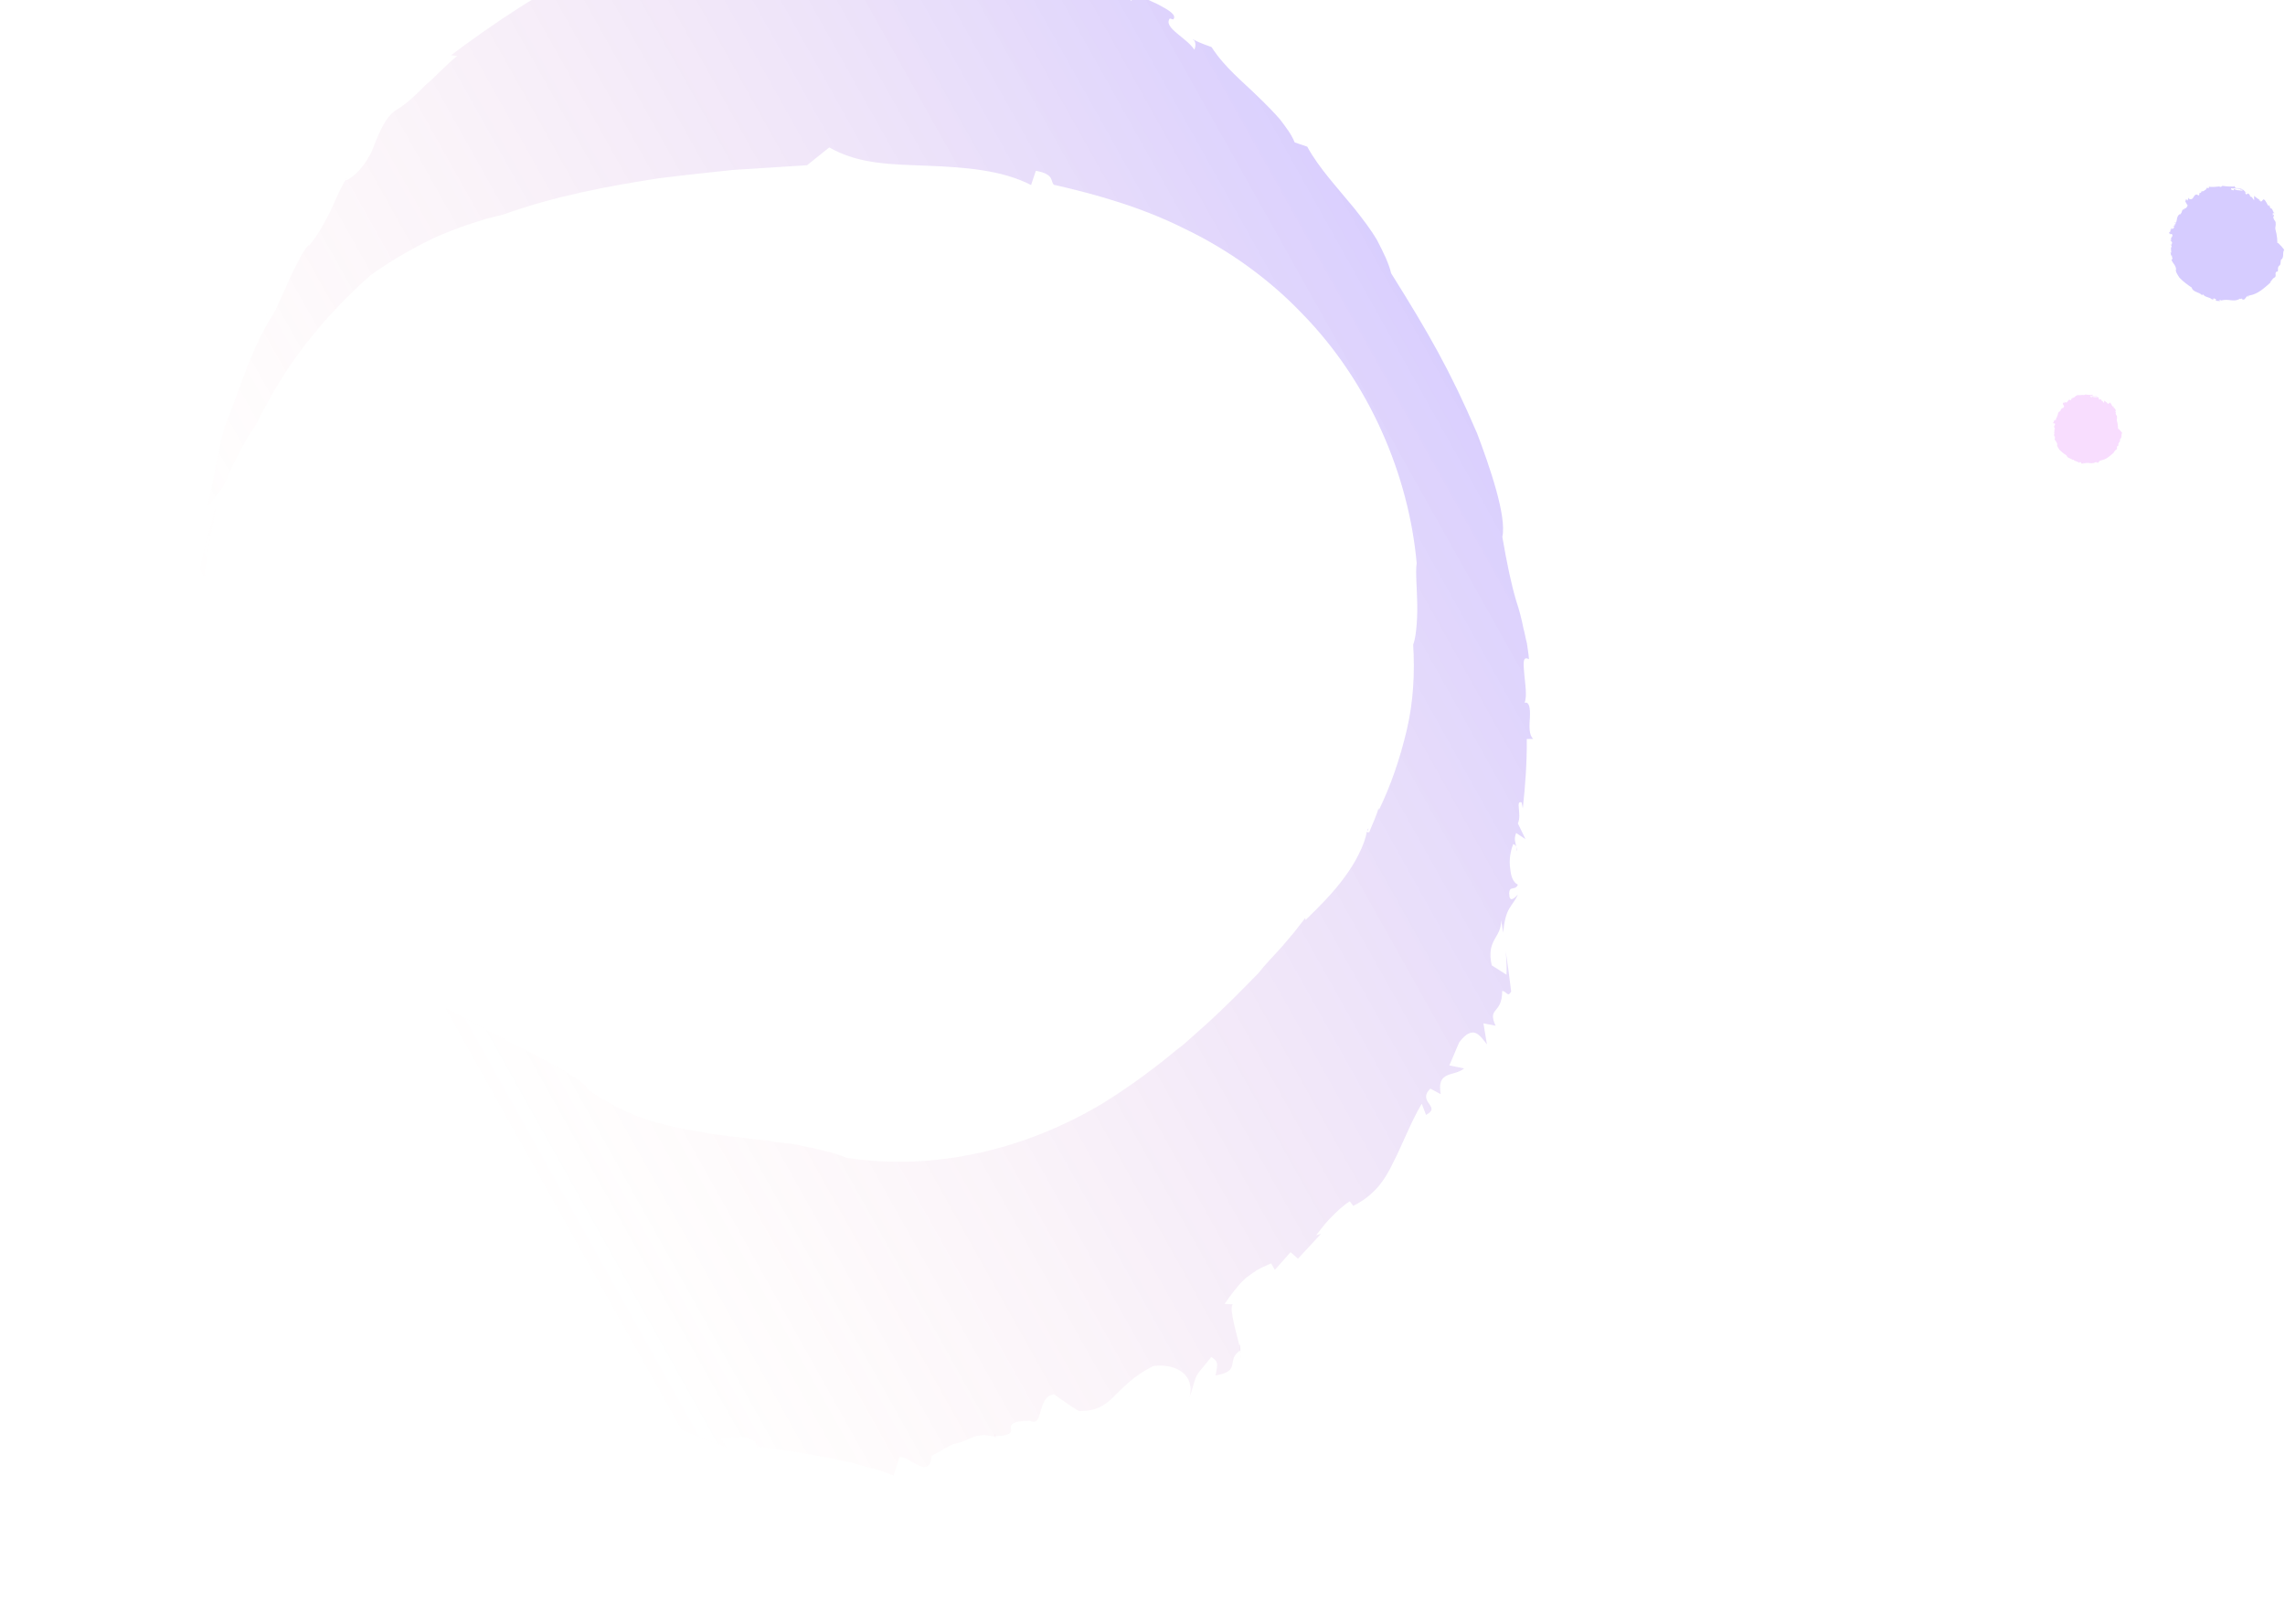 <svg width="197" height="140" viewBox="0 0 197 140" fill="none" xmlns="http://www.w3.org/2000/svg">
<g opacity="0.2">
<path d="M102.947 3.495C102.746 3.363 102.839 3.309 102.947 3.495V3.495Z" fill="url(#paint0_linear)"/>
<path d="M106.924 115.939C106.831 115.993 106.831 115.993 106.831 115.993C106.899 116.327 106.914 116.567 106.948 116.733L106.924 115.939Z" fill="url(#paint1_linear)"/>
<path d="M85.865 123.687C85.791 123.668 85.791 123.668 85.718 123.648C85.752 123.815 85.786 123.981 85.865 123.687Z" fill="url(#paint2_linear)"/>
<path d="M130.765 73.412C130.804 73.265 130.77 73.099 130.716 73.005C130.77 73.099 130.73 73.246 130.765 73.412Z" fill="url(#paint3_linear)"/>
<path d="M66.274 -6.331C66.274 -6.331 66.348 -6.311 66.367 -6.385C66.294 -6.405 66.24 -6.498 66.093 -6.537L66.274 -6.331Z" fill="url(#paint4_linear)"/>
<path d="M66.632 -6.787C67.127 -6.575 66.534 -6.419 66.348 -6.311C66.896 -6.007 67.357 -5.962 67.896 -6.212C67.848 -6.618 66.867 -6.487 66.632 -6.787Z" fill="url(#paint5_linear)"/>
<path d="M19.232 36.359L19.271 36.212C19.178 36.266 19.232 36.359 19.232 36.359Z" fill="url(#paint6_linear)"/>
<path d="M117.931 71.628C117.951 71.554 117.97 71.481 117.99 71.407C117.877 71.534 117.857 71.608 117.931 71.628Z" fill="url(#paint7_linear)"/>
<path d="M23.022 27.214L22.914 27.027C22.948 27.194 23.022 27.214 23.022 27.214Z" fill="url(#paint8_linear)"/>
<path d="M107.001 116.827L106.996 117.14C107.016 117.067 106.962 116.974 107.001 116.827Z" fill="url(#paint9_linear)"/>
<path d="M65.284 124.947C65.269 124.707 65.255 124.466 65.221 124.3L65.147 124.28L65.284 124.947Z" fill="url(#paint10_linear)"/>
<path d="M16.01 54.558L15.985 54.945C16.024 54.798 15.99 54.631 16.01 54.558Z" fill="url(#paint11_linear)"/>
<path d="M40.342 113.38C40.248 113.434 40.155 113.487 40.136 113.561C40.405 114.027 41.428 114.616 42.8 115.377L43.256 114.555C42.321 114.225 41.331 113.802 40.342 113.38Z" fill="url(#paint12_linear)"/>
<path d="M33.364 83.862C33.574 84.549 33.69 85.289 33.881 86.049C31.016 84.1 29.352 82.079 27.796 80.244C26.259 78.335 24.796 76.447 22.829 73.793L23.157 74.038C23.035 73.612 22.373 73.434 21.547 72.11C20.72 70.786 19.674 68.222 18.93 63.06L19.004 63.08C18.936 62.746 18.862 62.726 18.746 61.986L18.9 63.761C18.549 62.721 18.084 61.809 17.851 60.329C17.856 60.015 17.895 59.868 17.969 59.888C17.886 59.314 17.75 58.647 17.741 58.094L17.606 56.246C17.631 55.859 17.655 55.471 17.734 55.178C17.652 54.604 17.544 54.418 17.476 54.084C17.427 53.677 17.364 53.03 17.592 51.595C17.296 52.697 17.598 50.1 17.426 50.448C17.466 50.301 17.564 49.933 17.623 49.713C17.786 48.811 17.881 47.576 18.122 46.381C18.344 45.258 18.546 44.21 18.591 43.749C18.591 43.749 18.473 44.19 18.296 44.852C18.118 45.513 17.808 46.375 17.606 47.424C17.094 49.335 16.651 51.579 16.488 52.48C16.844 49.976 16.591 51.799 16.38 52.294L16.414 52.461C16.241 53.99 16.094 53.95 15.97 54.705C15.97 54.705 15.97 54.705 15.99 54.631L15.936 54.538C15.956 54.465 16.01 54.558 15.99 54.631C15.99 54.631 16.044 54.725 16.019 55.112L16.039 55.038C16.028 55.666 15.973 56.754 15.909 57.288L15.742 57.322C15.825 57.895 15.719 59.758 15.575 61.767C15.45 63.703 15.286 65.785 15.309 66.579C15.186 67.334 15.337 68.241 15.488 69.148C15.639 70.055 15.863 70.981 15.901 72.015C16.402 75.143 15.688 73.691 15.642 75.333C15.811 77.347 16.02 74.804 16.21 75.564C16.234 76.358 16.238 77.225 16.168 78.073C15.822 76.72 15.752 77.568 15.6 77.842C15.785 78.916 15.891 80.283 16.13 81.45C16.368 82.617 16.646 83.636 17.254 83.721C17.488 85.201 17.511 85.995 17.52 86.549C17.529 87.103 17.505 87.49 17.734 88.103C17.779 87.642 17.628 86.735 17.814 86.627C17.773 87.956 18.157 87.113 18.054 86.613C18.578 87.305 19.055 89.638 19.626 91.918C19.885 93.011 20.236 94.051 20.573 94.85C20.93 95.576 21.293 95.988 21.646 95.846L21.44 96.027C22.572 95.622 23.147 94.358 24.318 94.987L24.356 96.021L25.526 96.65C25.751 97.576 25.216 97.512 25.123 97.566C26.764 98.793 28.123 101.363 29.807 103.31C29.98 101.781 30.247 100.199 30.547 98.783C30.723 99.302 30.953 99.915 31.256 100.548C31.559 101.18 31.862 101.813 32.185 102.372C32.831 103.49 33.481 104.295 34.06 103.899L34.195 105.746C35.08 108.031 35.868 108.321 36.481 108.092C37.074 107.936 37.545 107.353 38.049 108.118C38.387 108.918 38.631 109.771 39.061 110.516C38.459 110.118 37.93 109.74 37.328 109.343C38.644 111.192 39.201 112.05 40.15 113.801C40.096 113.708 40.042 113.615 40.082 113.468L40.356 113.62C40.974 113.077 42.136 113.152 43.434 113.893C44.31 114.443 45.285 114.626 46.348 115.068C47.358 115.417 48.435 116.1 49.796 117.488L51.145 116.275C51.855 116.859 52.565 117.443 53.275 118.027L52.867 119.256C52.279 119.099 51.49 118.809 50.681 118.592C49.893 118.302 48.937 118.046 48.075 117.736C47.139 117.407 46.204 117.077 45.342 116.767C44.499 116.384 43.637 116.074 42.868 115.711L42.583 116.186C43.479 116.662 44.508 116.938 45.37 117.248C46.306 117.577 47.134 117.72 47.737 118.118C48.226 118.643 49.322 120.433 47.876 120.833L49.494 120.086C51.071 120.666 52.247 120.981 53.256 121.33C54.265 121.679 55.074 121.896 55.862 122.186C56.651 122.476 57.494 122.859 58.577 123.228C59.639 123.671 60.923 124.172 62.647 124.792L62.144 124.026C62.884 123.91 63.604 123.866 64.138 123.931C64.672 123.995 65.167 124.206 65.269 124.707C69.523 125.295 73.977 126.016 77.039 127.23L77.546 125.633C78.433 125.555 80.15 127.67 80.334 125.514C80.967 125.21 81.546 124.814 82.178 124.511C83.399 124.366 84.042 123.435 85.585 123.849C85.659 123.868 85.806 123.908 85.879 123.927C85.899 123.854 85.826 123.834 85.826 123.834C88.688 123.735 85.533 122.574 88.782 122.5C90.026 123.148 89.353 120.369 90.888 120.228C91.544 120.719 92.273 121.23 93.023 121.667C96.086 121.7 95.863 119.592 99.418 117.788C101.379 117.526 103.079 118.532 102.547 120.517C103.383 117.984 102.774 119.081 104.433 117.005C105.109 117.422 104.957 117.697 104.794 118.598C107.108 118.194 105.609 117.32 106.953 116.42C106.626 114.993 105.943 112.841 106.281 112.459L105.58 112.429C106.091 111.699 106.602 110.969 107.24 110.353C107.558 110.044 107.931 109.829 108.324 109.54C108.696 109.325 109.143 109.13 109.589 108.934L109.912 109.493C110.363 108.984 110.815 108.475 111.266 107.966L111.903 108.53C112.56 107.84 113.237 107.076 113.895 106.386C113.728 106.42 113.635 106.474 113.468 106.508C113.694 106.253 114.092 105.651 114.637 105.088C115.181 104.525 115.819 103.908 116.378 103.585L116.667 103.978C117.486 103.567 118.178 103.044 118.742 102.407C119.306 101.771 119.743 101.021 120.107 100.252C120.927 98.66 121.547 96.936 122.573 95.163L122.945 96.129C124.323 95.395 122.132 95.045 123.315 93.865L124.211 94.342C123.822 92.268 125.399 92.848 126.223 92.124L124.954 91.863L125.8 89.884C126.423 89.027 126.923 88.924 127.271 89.096C127.619 89.268 127.961 89.754 128.196 90.053L127.894 88.239L128.943 88.442C128.195 86.823 129.513 87.492 129.51 85.443C129.897 85.468 129.98 86.041 130.285 85.493L130.056 83.699L129.808 81.978C129.871 82.625 129.915 83.346 129.884 84.046L128.606 83.231C128.109 80.971 129.476 80.865 129.41 79.351C129.478 79.684 129.546 80.017 129.595 80.424C129.798 78.195 130.332 78.259 130.868 77.142C130.549 77.451 130.117 77.886 130.113 77.019C130.144 76.318 130.633 76.843 130.864 76.275C130.443 76.083 130.267 75.563 130.204 74.916C130.087 74.176 130.211 73.421 130.461 72.78C130.608 72.819 130.662 72.912 130.716 73.005C130.668 72.599 130.486 72.393 130.717 71.824L131.521 72.355L130.861 70.996C131.224 70.227 130.618 68.962 131.186 69.193L131.289 69.693C131.507 67.704 131.651 65.694 131.629 63.719L132.183 63.71C131.801 63.371 131.851 62.597 131.901 61.823C131.931 61.122 131.868 60.475 131.442 60.597C131.673 60.029 131.488 58.955 131.41 58.068C131.333 57.181 131.27 56.534 131.819 56.838C131.79 56.358 131.687 55.858 131.639 55.451C131.517 55.025 131.468 54.618 131.346 54.191C131.176 53.358 130.986 52.598 130.722 51.818C130.268 50.279 129.927 48.612 129.523 46.298C129.922 44.515 128.408 40.171 127.348 37.366C125.021 31.938 123.138 28.676 119.939 23.566C119.715 22.639 119.25 21.727 118.732 20.722C118.194 19.79 117.489 18.892 116.785 17.994C115.302 16.179 113.706 14.491 112.703 12.647L111.621 12.278C111.337 11.572 110.868 10.974 110.344 10.282C109.801 9.664 109.184 9.026 108.494 8.369C107.187 7.073 105.62 5.866 104.451 4.056C103.515 3.726 103.094 3.535 102.893 3.402C103.02 3.515 103.162 3.868 102.97 4.289C102.305 3.244 100.252 2.379 100.856 1.596L101.15 1.675C101.489 1.293 100.739 0.856 99.843 0.379C98.927 -0.024 97.81 -0.559 97.473 -1.358L97.56 0.083C96.977 -0.389 96.448 -0.767 95.846 -1.164L96.453 -1.08C94.229 -1.598 92.338 -2.183 90.613 -2.803C89.751 -3.112 88.982 -3.476 88.194 -3.766C87.424 -4.13 86.636 -4.42 85.94 -4.764C85.225 -5.034 84.436 -5.324 83.721 -5.595C82.932 -5.885 82.144 -6.175 81.296 -6.245C80.468 -6.388 79.546 -6.477 78.605 -6.493C77.645 -6.435 76.591 -6.324 75.517 -6.139C76.175 -6.829 75.675 -6.727 75.082 -6.571C74.489 -6.414 73.748 -6.298 73.744 -7.165C72.731 -8.382 71.677 -8.27 70.672 -7.752C70.206 -7.483 69.74 -7.214 69.255 -6.872C68.769 -6.529 68.377 -6.24 67.95 -6.118C67.93 -6.045 67.911 -5.971 67.852 -5.751L66.283 -5.777C65.73 -5.768 65.249 -5.739 64.769 -5.711C65.638 -6.896 65.113 -6.406 64.568 -5.843C64.023 -5.28 63.479 -4.717 64.288 -5.682C60.197 -5.99 55.49 -4.888 51.082 -2.84C46.673 -0.792 42.529 2.036 38.884 4.761L39.418 4.826C38.52 5.53 37.617 6.549 36.7 7.327C35.836 8.198 34.992 8.996 34.247 9.427C33.501 9.857 33.025 10.753 32.642 11.596C32.258 12.438 32.061 13.173 31.835 13.428C30.976 15.167 29.358 15.915 29.902 15.352C29.372 16.155 28.949 17.144 28.527 18.134C28.03 19.104 27.534 20.073 26.705 21.111C26.445 21.199 26.16 21.674 25.836 22.296C25.512 22.918 25.055 23.741 24.765 24.53C24.401 25.299 24.038 26.068 23.806 26.636C23.502 27.185 23.33 27.533 23.257 27.513L23.237 27.586C21.508 30.51 20.681 33.597 19.334 36.859C19.334 36.859 19.354 36.786 19.393 36.639C19.078 37.815 18.837 39.01 18.595 40.206C18.354 41.401 18.112 42.597 17.89 43.719L19.21 42.025C20.036 40.119 20.916 38.307 22.089 36.574C23.293 34.139 24.717 31.764 26.396 29.614C28.074 27.465 29.934 25.521 31.902 23.764C33.658 22.502 35.521 21.426 37.419 20.517C38.405 20.072 39.371 19.7 40.41 19.349L41.876 18.875L43.396 18.495C47.926 16.873 52.48 16.045 56.755 15.379C58.956 15.102 61.064 14.879 63.171 14.656C65.333 14.527 67.421 14.377 69.582 14.247L71.491 12.711C74.086 14.194 76.929 14.168 80.046 14.294C83.163 14.42 86.407 14.659 88.895 15.956L89.303 14.727C90.96 15.013 90.542 15.689 90.87 15.934C94.658 16.792 98.533 17.909 102.212 19.761C105.91 21.539 109.411 24.053 112.24 27.017C118.119 33.003 121.472 41.069 122.139 48.573C122.016 49.328 122.176 50.789 122.189 52.21C122.202 53.631 122.068 55.013 121.837 55.581C121.981 57.983 121.865 60.473 121.289 62.918C120.712 65.363 119.935 67.675 118.884 69.835L118.85 69.668C118.653 70.403 118.329 71.025 118.058 71.74C117.965 71.794 117.818 71.755 117.838 71.681C117.754 72.289 117.503 72.931 117.159 73.626C116.815 74.322 116.398 74.998 115.907 75.654C114.905 77.04 113.63 78.273 112.56 79.326L112.526 79.159L111.564 80.398L110.528 81.617C109.851 82.381 109.1 83.125 108.496 83.908C107.088 85.343 105.68 86.777 104.218 88.118C103.487 88.788 102.775 89.386 102.044 90.056C101.259 90.633 100.528 91.304 99.743 91.882C98.247 93.056 96.604 94.191 95 95.179C88.438 99.092 80.599 101.009 72.96 99.828C72.117 99.445 71.216 99.282 70.334 99.046C69.893 98.928 69.432 98.883 68.991 98.765C68.55 98.647 68.089 98.602 67.629 98.557C67.168 98.513 66.707 98.468 66.266 98.35C65.806 98.305 65.345 98.261 64.885 98.216C63.983 98.053 62.969 98.018 62.067 97.855C61.606 97.81 61.072 97.746 60.631 97.628C60.097 97.563 59.656 97.445 59.122 97.381C58.147 97.198 57.118 96.923 56.163 96.667C54.198 96.061 52.332 95.089 50.672 93.935C50.3 92.969 46.455 91.151 42.449 89.054C40.455 87.968 38.389 86.863 36.669 85.93C35.866 85.399 35.117 84.962 34.568 84.658C33.986 84.186 33.584 83.921 33.364 83.862Z" fill="url(#paint13_linear)"/>
<path d="M17.969 59.888C18.062 59.834 18.116 59.927 17.969 59.888V59.888Z" fill="url(#paint14_linear)"/>
<path d="M29.973 103.276C29.9 103.256 29.92 103.183 29.846 103.163L29.717 104.232L29.973 103.276Z" fill="url(#paint15_linear)"/>
<path d="M15.327 76.509C15.507 77.896 15.58 77.916 15.639 77.695C15.63 77.141 15.488 76.788 15.327 76.509Z" fill="url(#paint16_linear)"/>
<path d="M17.716 49.659C17.82 48.978 17.741 49.272 17.643 49.639C17.613 50.34 17.568 50.801 17.568 50.801C17.593 50.413 17.618 50.026 17.716 49.659Z" fill="url(#paint17_linear)"/>
<path d="M16.326 52.201L16.312 51.961C16.287 52.348 16.287 52.348 16.326 52.201Z" fill="url(#paint18_linear)"/>
</g>
<g opacity="0.2">
<path d="M192.208 25.05C194.492 25.05 196.343 23.217 196.343 20.956C196.343 18.695 194.492 16.863 192.208 16.863C189.925 16.863 188.073 18.695 188.073 20.956C188.073 23.217 189.925 25.05 192.208 25.05Z" fill="#3300FF"/>
<path d="M190.87 25.788C190.895 25.794 190.883 25.8 190.87 25.788V25.788Z" fill="#3300FF"/>
<path d="M188.402 17.387C188.408 17.387 188.408 17.381 188.408 17.381C188.395 17.356 188.383 17.337 188.376 17.325L188.402 17.387Z" fill="#3300FF"/>
<path d="M189.854 16.494C189.86 16.494 189.86 16.494 189.866 16.494C189.86 16.481 189.854 16.469 189.854 16.494Z" fill="#3300FF"/>
<path d="M187.196 20.988C187.196 21 187.202 21.012 187.208 21.012C187.208 21.006 187.202 21 187.196 20.988Z" fill="#3300FF"/>
<path d="M193.85 25.556C193.85 25.562 193.856 25.562 193.862 25.569L193.85 25.556Z" fill="#3300FF"/>
<path d="M193.837 25.606C193.799 25.6 193.837 25.569 193.85 25.562C193.799 25.544 193.761 25.556 193.73 25.581C193.736 25.613 193.812 25.587 193.837 25.606Z" fill="#3300FF"/>
<path d="M196.987 21.569L197 21.587C197 21.575 196.994 21.569 196.987 21.569Z" fill="#3300FF"/>
<path d="M189.115 20.875C189.121 20.881 189.121 20.887 189.121 20.887C189.121 20.881 189.121 20.881 189.115 20.875Z" fill="#3300FF"/>
<path d="M196.773 22.369L196.83 22.394C196.804 22.375 196.792 22.369 196.773 22.369Z" fill="#3300FF"/>
<path d="M188.376 17.319L188.37 17.294C188.37 17.3 188.37 17.312 188.376 17.319Z" fill="#3300FF"/>
<path d="M191.331 16.038C191.337 16.056 191.343 16.069 191.35 16.081H191.356L191.331 16.038Z" fill="#3300FF"/>
<path d="M196.192 20.15C196.198 20.15 196.205 20.144 196.217 20.144L196.167 20.131C196.173 20.137 196.179 20.15 196.192 20.15Z" fill="#3300FF"/>
<path d="M193.37 16.363C193.376 16.356 193.383 16.35 193.383 16.344C193.351 16.319 193.269 16.288 193.149 16.269L193.13 16.344C193.206 16.35 193.288 16.356 193.37 16.363Z" fill="#3300FF"/>
<path d="M194.159 18.688C194.159 18.619 194.153 18.55 194.146 18.481C194.348 18.594 194.456 18.731 194.551 18.85C194.645 18.975 194.734 19.094 194.891 19.225H194.854C194.854 19.256 194.929 19.231 195.005 19.3C195.043 19.337 195.081 19.387 195.1 19.488C195.112 19.538 195.112 19.594 195.112 19.663C195.112 19.731 195.1 19.806 195.074 19.894L195.062 19.9C195.074 19.919 195.1 19.906 195.074 19.962C195.093 19.919 195.112 19.875 195.125 19.831C195.188 19.875 195.27 19.906 195.308 19.988C195.295 20.012 195.27 20.025 195.245 20.031C195.27 20.094 195.302 20.163 195.327 20.231L195.245 20.312C195.308 20.363 195.51 20.3 195.422 20.494C195.554 20.406 195.516 20.569 195.586 20.538C195.567 20.55 195.548 20.575 195.523 20.594C195.535 20.644 195.554 20.725 195.586 20.794C195.611 20.863 195.636 20.931 195.674 20.956C195.674 20.956 195.693 20.931 195.725 20.887C195.756 20.844 195.801 20.781 195.838 20.712C195.927 20.575 196.015 20.413 196.085 20.331C196.072 20.512 196.11 20.375 196.154 20.331L196.116 20.325C196.129 20.212 196.223 20.194 196.236 20.137C196.23 20.137 196.223 20.144 196.211 20.144L196.223 20.15C196.211 20.156 196.198 20.156 196.186 20.156C196.167 20.163 196.154 20.163 196.148 20.131L196.16 20.137C196.135 20.094 196.135 20.012 196.129 19.981L196.205 19.962C196.167 19.95 196.148 19.906 196.148 19.85C196.148 19.819 196.148 19.788 196.154 19.75C196.154 19.712 196.16 19.675 196.167 19.631C196.179 19.55 196.192 19.469 196.198 19.394C196.205 19.319 196.205 19.262 196.192 19.238C196.23 19.087 196.059 19.006 196.028 18.856C195.927 18.637 196.066 18.694 196.053 18.556C196.009 18.4 195.996 18.631 195.958 18.581C195.958 18.512 195.952 18.438 195.946 18.369C196.015 18.45 196.021 18.381 196.034 18.344C195.99 18.275 195.958 18.163 195.914 18.081C195.87 18 195.819 17.938 195.744 17.969C195.699 17.863 195.687 17.8 195.674 17.75C195.662 17.706 195.662 17.675 195.63 17.637C195.63 17.681 195.662 17.744 195.636 17.762C195.624 17.65 195.592 17.744 195.611 17.781C195.542 17.756 195.466 17.581 195.378 17.431C195.289 17.281 195.194 17.15 195.131 17.206L195.15 17.181C195.049 17.262 195.018 17.381 194.898 17.381L194.879 17.3L194.771 17.288C194.746 17.219 194.784 17.206 194.797 17.2C194.715 17.181 194.639 17.131 194.569 17.069C194.494 17.012 194.418 16.944 194.336 16.894C194.342 17.025 194.342 17.15 194.342 17.281C194.298 17.212 194.235 17.113 194.172 17.038C194.109 16.962 194.039 16.925 194.008 16.969C193.995 16.925 193.982 16.875 193.97 16.831C193.869 16.675 193.806 16.675 193.761 16.706C193.717 16.738 193.692 16.794 193.641 16.744C193.604 16.688 193.566 16.631 193.528 16.581C193.578 16.594 193.629 16.613 193.679 16.631C193.616 16.575 193.566 16.538 193.528 16.494C193.484 16.456 193.446 16.413 193.395 16.356C193.402 16.363 193.408 16.369 193.408 16.375H193.383C193.345 16.431 193.256 16.45 193.149 16.425C193.073 16.4 192.997 16.406 192.915 16.4C192.871 16.394 192.827 16.387 192.783 16.375C192.732 16.356 192.682 16.331 192.619 16.3L192.543 16.419C192.48 16.387 192.417 16.363 192.354 16.337V16.238C192.448 16.238 192.587 16.244 192.732 16.25C192.808 16.256 192.878 16.262 192.953 16.262C193.023 16.269 193.092 16.281 193.155 16.288L193.168 16.244C193.092 16.231 193.016 16.225 192.941 16.225C192.865 16.225 192.802 16.225 192.751 16.212C192.701 16.169 192.587 16.062 192.682 16L192.581 16.087C192.455 16.081 192.36 16.081 192.284 16.081C192.202 16.081 192.139 16.081 192.076 16.075C192.013 16.069 191.943 16.062 191.861 16.056C191.817 16.05 191.773 16.044 191.722 16.038C191.672 16.031 191.609 16.025 191.539 16.019L191.59 16.062C191.539 16.081 191.489 16.106 191.444 16.113C191.4 16.119 191.369 16.113 191.343 16.075C191.021 16.113 190.687 16.144 190.441 16.1L190.434 16.225C190.371 16.244 190.201 16.119 190.232 16.281C190.194 16.312 190.157 16.35 190.119 16.387C190.074 16.4 190.043 16.431 190.011 16.456C189.98 16.481 189.942 16.5 189.879 16.494C189.872 16.494 189.86 16.494 189.854 16.488C189.854 16.494 189.86 16.494 189.86 16.494C189.753 16.519 189.765 16.544 189.778 16.569C189.784 16.594 189.79 16.613 189.67 16.644C189.557 16.613 189.67 16.812 189.563 16.85C189.5 16.825 189.437 16.8 189.374 16.769C189.14 16.812 189.203 16.969 188.97 17.163C188.818 17.212 188.66 17.156 188.654 16.994C188.654 17.2 188.673 17.113 188.591 17.294C188.528 17.269 188.528 17.244 188.521 17.175C188.345 17.238 188.49 17.288 188.402 17.375C188.465 17.481 188.578 17.644 188.559 17.675L188.616 17.669C188.597 17.731 188.572 17.8 188.534 17.856C188.496 17.913 188.446 17.956 188.383 17.994L188.338 17.95C188.313 17.994 188.288 18.044 188.269 18.087L188.199 18.05C188.162 18.113 188.124 18.175 188.092 18.244L188.124 18.231C188.105 18.281 188.035 18.431 187.953 18.494L187.915 18.469C187.789 18.55 187.739 18.669 187.701 18.8C187.669 18.931 187.657 19.075 187.606 19.225L187.537 19.156C187.417 19.225 187.65 19.231 187.568 19.337L187.48 19.312C187.581 19.469 187.404 19.444 187.328 19.506L187.473 19.512L187.404 19.65C187.36 19.725 187.309 19.738 187.265 19.725C187.221 19.712 187.17 19.681 187.139 19.656C187.164 19.7 187.189 19.75 187.221 19.794L187.095 19.788C187.221 19.9 187.051 19.869 187.101 20.031C187.051 20.038 187.032 19.994 187 20.038L187.063 20.175L187.133 20.306C187.114 20.256 187.095 20.2 187.076 20.15L187.253 20.194C187.309 20.275 187.303 20.325 187.278 20.369C187.259 20.413 187.221 20.45 187.246 20.5C187.227 20.475 187.215 20.45 187.196 20.425C187.227 20.6 187.145 20.606 187.101 20.7C187.139 20.669 187.189 20.625 187.208 20.7C187.215 20.75 187.145 20.725 187.12 20.775C187.24 20.794 187.303 20.913 187.246 21.025C187.227 21.025 187.215 21.019 187.202 21.012C187.221 21.044 187.253 21.056 187.227 21.106L187.088 21.081C187.133 21.113 187.177 21.144 187.221 21.175C187.183 21.244 187.29 21.325 187.202 21.325L187.17 21.288C187.17 21.45 187.177 21.613 187.196 21.781L187.088 21.806C187.164 21.819 187.164 21.887 187.164 21.95C187.164 22.012 187.177 22.062 187.265 22.031C187.227 22.087 187.265 22.175 187.284 22.244C187.309 22.312 187.316 22.369 187.208 22.369C187.221 22.406 187.227 22.444 187.246 22.481C187.259 22.519 187.278 22.55 187.297 22.581C187.335 22.644 187.372 22.7 187.417 22.756C187.461 22.812 187.499 22.869 187.53 22.944C187.568 23.012 187.593 23.094 187.612 23.194C187.562 23.294 187.6 23.431 187.669 23.562C187.701 23.631 187.745 23.7 187.783 23.762C187.827 23.825 187.865 23.887 187.903 23.944C188.08 24.131 188.244 24.269 188.408 24.4C188.578 24.531 188.742 24.656 188.957 24.794C188.976 24.887 189.027 24.962 189.096 25.025C189.165 25.087 189.254 25.131 189.342 25.169C189.525 25.25 189.715 25.306 189.828 25.438L189.955 25.394C189.986 25.456 190.037 25.494 190.093 25.531C190.15 25.562 190.22 25.594 190.289 25.613C190.434 25.663 190.586 25.7 190.712 25.819C190.801 25.8 190.838 25.794 190.857 25.8C190.845 25.794 190.832 25.769 190.838 25.706C190.908 25.775 191.091 25.756 191.053 25.875L191.028 25.881C191.009 25.938 191.078 25.944 191.16 25.944C191.242 25.944 191.343 25.938 191.381 26L191.35 25.856C191.4 25.875 191.457 25.887 191.508 25.9L191.457 25.919C191.836 25.819 192.076 25.856 192.328 25.887C192.581 25.913 192.84 25.931 193.143 25.738C193.111 25.819 193.143 25.794 193.181 25.769C193.218 25.744 193.275 25.712 193.294 25.788C193.402 25.869 193.477 25.837 193.534 25.775C193.597 25.712 193.641 25.625 193.698 25.575C193.698 25.569 193.692 25.556 193.698 25.544C193.774 25.525 193.85 25.506 193.926 25.481C193.894 25.6 193.919 25.544 193.944 25.488C193.97 25.431 193.995 25.369 193.963 25.469C194.279 25.425 194.614 25.262 194.917 25.05C195.226 24.837 195.504 24.575 195.775 24.337L195.718 24.325C195.75 24.294 195.782 24.256 195.813 24.219C195.845 24.181 195.87 24.144 195.902 24.1C195.965 24.025 196.021 23.956 196.097 23.931C196.173 23.9 196.192 23.819 196.192 23.744C196.192 23.669 196.179 23.594 196.186 23.569C196.186 23.481 196.242 23.438 196.293 23.419C196.343 23.4 196.388 23.4 196.369 23.431C196.4 23.356 196.394 23.262 196.394 23.169C196.394 23.075 196.419 22.988 196.495 22.906C196.539 22.906 196.571 22.869 196.59 22.812C196.609 22.756 196.615 22.681 196.621 22.613C196.634 22.469 196.634 22.337 196.729 22.363L196.716 22.356C196.766 22.3 196.798 22.238 196.817 22.169C196.836 22.1 196.836 22.031 196.842 21.962C196.848 21.894 196.842 21.825 196.855 21.75C196.867 21.681 196.886 21.613 196.924 21.538C196.924 21.538 196.937 21.544 196.949 21.556C196.785 21.331 196.596 21.125 196.4 20.944C196.186 20.994 195.965 21.038 195.75 21.075C195.573 21.2 195.384 21.306 195.194 21.394C195.188 21.544 195.176 21.7 195.15 21.856C195.119 22.006 195.081 22.163 195.03 22.312C194.86 22.506 194.664 22.675 194.462 22.819C194.109 23.275 193.616 23.637 193.061 23.825C193.035 23.881 193.004 23.938 192.979 24C192.77 23.919 192.581 23.962 192.379 23.994C192.177 24.025 191.956 24.044 191.779 23.931L191.754 24.056C191.64 24.05 191.665 23.969 191.64 23.944C191.394 23.906 191.148 23.85 190.908 23.762C190.788 23.719 190.674 23.669 190.561 23.613C190.447 23.55 190.34 23.488 190.232 23.413C189.816 23.125 189.494 22.706 189.374 22.269C189.393 22.212 189.361 22.131 189.342 22.05C189.33 22.012 189.323 21.969 189.317 21.931C189.317 21.894 189.317 21.863 189.336 21.844C189.222 21.731 189.146 21.594 189.109 21.45C189.071 21.306 189.058 21.15 189.064 21L189.077 21.012C189.064 20.969 189.058 20.919 189.052 20.875C189.064 20.869 189.077 20.869 189.09 20.875C189.064 20.837 189.052 20.788 189.052 20.744C189.052 20.694 189.058 20.644 189.077 20.594C189.109 20.494 189.165 20.387 189.21 20.306L189.222 20.319C189.254 20.188 189.292 20.056 189.33 19.931C189.374 19.806 189.418 19.681 189.475 19.562C189.5 19.5 189.532 19.444 189.563 19.381C189.595 19.325 189.626 19.262 189.664 19.206C189.734 19.087 189.809 18.981 189.898 18.875C190.068 18.669 190.27 18.481 190.504 18.337C190.737 18.194 191.003 18.094 191.274 18.05C191.413 18.062 191.539 18.05 191.672 18.031C191.735 18.019 191.804 18.012 191.874 18C191.943 17.994 192.013 17.975 192.082 17.969C192.221 17.95 192.366 17.944 192.511 17.956C192.657 17.975 192.795 18.012 192.928 18.087C192.966 18.163 193.256 18.244 193.534 18.375C193.837 18.506 194.102 18.675 194.159 18.688Z" fill="#3300FF"/>
<path d="M195.251 20.038C195.22 20.05 195.194 20.044 195.251 20.038V20.038Z" fill="#3300FF"/>
<path d="M194.33 16.887L194.336 16.894L194.33 16.806V16.887Z" fill="#3300FF"/>
<path d="M196.104 18.406C196.059 18.306 196.04 18.312 196.034 18.337C196.053 18.369 196.078 18.394 196.104 18.406Z" fill="#3300FF"/>
<path d="M195.466 20.6C195.466 20.637 195.497 20.619 195.529 20.594C195.516 20.556 195.51 20.525 195.51 20.525C195.504 20.55 195.479 20.575 195.466 20.6Z" fill="#3300FF"/>
<path d="M196.16 20.331L196.205 20.337C196.186 20.312 196.173 20.319 196.16 20.331Z" fill="#3300FF"/>
</g>
<g opacity="0.2">
<path d="M180.125 39.43C181.495 39.43 182.606 38.33 182.606 36.974C182.606 35.617 181.495 34.517 180.125 34.517C178.755 34.517 177.644 35.617 177.644 36.974C177.644 38.33 178.755 39.43 180.125 39.43Z" fill="#DA56FB"/>
<path d="M179.322 39.873C179.337 39.876 179.33 39.88 179.322 39.873V39.873Z" fill="#DA56FB"/>
<path d="M177.841 34.833C177.845 34.833 177.845 34.829 177.845 34.829C177.837 34.814 177.83 34.803 177.826 34.795L177.841 34.833Z" fill="#DA56FB"/>
<path d="M178.712 34.296C178.716 34.296 178.716 34.296 178.72 34.296C178.716 34.289 178.712 34.281 178.712 34.296Z" fill="#DA56FB"/>
<path d="M177.117 36.992C177.117 37 177.121 37.008 177.125 37.008C177.125 37.004 177.121 37 177.117 36.992Z" fill="#DA56FB"/>
<path d="M181.11 39.734C181.11 39.737 181.114 39.737 181.117 39.741L181.11 39.734Z" fill="#DA56FB"/>
<path d="M181.102 39.764C181.08 39.76 181.102 39.741 181.11 39.737C181.08 39.726 181.057 39.734 181.038 39.749C181.042 39.767 181.087 39.752 181.102 39.764Z" fill="#DA56FB"/>
<path d="M182.992 37.341L183 37.352C183 37.345 182.996 37.341 182.992 37.341Z" fill="#DA56FB"/>
<path d="M178.269 36.925C178.273 36.929 178.273 36.932 178.273 36.932C178.273 36.929 178.273 36.929 178.269 36.925Z" fill="#DA56FB"/>
<path d="M182.864 37.821L182.898 37.836C182.883 37.825 182.875 37.821 182.864 37.821Z" fill="#DA56FB"/>
<path d="M177.826 34.791L177.822 34.776C177.822 34.78 177.822 34.788 177.826 34.791Z" fill="#DA56FB"/>
<path d="M179.598 34.023C179.602 34.034 179.606 34.041 179.61 34.049H179.614L179.598 34.023Z" fill="#DA56FB"/>
<path d="M182.515 36.49C182.519 36.49 182.523 36.486 182.53 36.486L182.5 36.479C182.504 36.483 182.508 36.49 182.515 36.49Z" fill="#DA56FB"/>
<path d="M180.822 34.218C180.826 34.214 180.83 34.21 180.83 34.206C180.811 34.191 180.761 34.172 180.689 34.161L180.678 34.206C180.723 34.21 180.773 34.214 180.822 34.218Z" fill="#DA56FB"/>
<path d="M181.295 35.612C181.295 35.571 181.292 35.53 181.288 35.489C181.409 35.556 181.473 35.639 181.53 35.71C181.587 35.785 181.64 35.856 181.735 35.935H181.712C181.712 35.954 181.758 35.939 181.803 35.98C181.826 36.002 181.848 36.032 181.86 36.093C181.867 36.123 181.867 36.156 181.867 36.197C181.867 36.239 181.86 36.284 181.845 36.336L181.837 36.34C181.845 36.351 181.86 36.344 181.845 36.377C181.856 36.351 181.867 36.325 181.875 36.299C181.913 36.325 181.962 36.344 181.985 36.392C181.977 36.407 181.962 36.415 181.947 36.419C181.962 36.456 181.981 36.498 181.996 36.539L181.947 36.587C181.985 36.617 182.106 36.58 182.053 36.696C182.133 36.644 182.11 36.741 182.152 36.722C182.14 36.73 182.129 36.745 182.114 36.756C182.121 36.786 182.133 36.835 182.152 36.876C182.167 36.917 182.182 36.959 182.205 36.974C182.205 36.974 182.216 36.959 182.235 36.932C182.254 36.906 182.28 36.869 182.303 36.828C182.356 36.745 182.409 36.648 182.451 36.599C182.443 36.708 182.466 36.625 182.492 36.599L182.47 36.595C182.477 36.528 182.534 36.516 182.542 36.483C182.538 36.483 182.534 36.486 182.527 36.486L182.534 36.49C182.527 36.494 182.519 36.494 182.511 36.494C182.5 36.498 182.492 36.498 182.489 36.479L182.496 36.483C182.481 36.456 182.481 36.407 182.477 36.389L182.523 36.377C182.5 36.37 182.489 36.344 182.489 36.31C182.489 36.291 182.489 36.273 182.492 36.25C182.492 36.227 182.496 36.205 182.5 36.179C182.508 36.13 182.515 36.081 182.519 36.036C182.523 35.991 182.523 35.958 182.515 35.943C182.538 35.852 182.436 35.804 182.417 35.714C182.356 35.583 182.439 35.616 182.432 35.534C182.405 35.44 182.398 35.579 182.375 35.549C182.375 35.508 182.371 35.462 182.367 35.421C182.409 35.47 182.413 35.429 182.42 35.406C182.394 35.365 182.375 35.297 182.348 35.249C182.322 35.2 182.292 35.163 182.246 35.181C182.22 35.117 182.212 35.08 182.205 35.05C182.197 35.024 182.197 35.005 182.178 34.983C182.178 35.009 182.197 35.046 182.182 35.057C182.174 34.99 182.155 35.046 182.167 35.069C182.125 35.054 182.08 34.949 182.027 34.859C181.973 34.769 181.917 34.69 181.879 34.724L181.89 34.709C181.83 34.758 181.811 34.829 181.739 34.829L181.727 34.78L181.663 34.773C181.648 34.731 181.67 34.724 181.678 34.72C181.629 34.709 181.583 34.679 181.542 34.641C181.496 34.608 181.451 34.566 181.402 34.536C181.405 34.615 181.405 34.69 181.405 34.769C181.379 34.727 181.341 34.667 181.303 34.623C181.265 34.578 181.223 34.555 181.205 34.581C181.197 34.555 181.189 34.525 181.182 34.499C181.121 34.405 181.083 34.405 181.057 34.424C181.03 34.443 181.015 34.476 180.985 34.446C180.962 34.413 180.939 34.379 180.917 34.349C180.947 34.356 180.977 34.367 181.008 34.379C180.97 34.345 180.939 34.322 180.917 34.296C180.89 34.274 180.867 34.248 180.837 34.214C180.841 34.218 180.845 34.221 180.845 34.225H180.83C180.807 34.259 180.754 34.27 180.689 34.255C180.644 34.24 180.598 34.244 180.549 34.24C180.523 34.236 180.496 34.233 180.47 34.225C180.439 34.214 180.409 34.199 180.371 34.18L180.326 34.251C180.288 34.233 180.25 34.218 180.212 34.203V34.142C180.269 34.142 180.352 34.146 180.439 34.15C180.485 34.154 180.527 34.157 180.572 34.157C180.614 34.161 180.655 34.169 180.693 34.172L180.701 34.146C180.655 34.139 180.61 34.135 180.564 34.135C180.519 34.135 180.481 34.135 180.451 34.127C180.42 34.101 180.352 34.038 180.409 34L180.348 34.053C180.273 34.049 180.216 34.049 180.17 34.049C180.121 34.049 180.083 34.049 180.045 34.045C180.008 34.041 179.966 34.038 179.917 34.034C179.89 34.03 179.864 34.026 179.833 34.023C179.803 34.019 179.765 34.015 179.723 34.011L179.754 34.038C179.723 34.049 179.693 34.064 179.667 34.068C179.64 34.071 179.621 34.068 179.606 34.045C179.413 34.068 179.212 34.086 179.064 34.06L179.061 34.135C179.023 34.146 178.92 34.071 178.939 34.169C178.917 34.188 178.894 34.21 178.871 34.233C178.845 34.24 178.826 34.259 178.807 34.274C178.788 34.289 178.765 34.3 178.727 34.296C178.723 34.296 178.716 34.296 178.712 34.292C178.712 34.296 178.716 34.296 178.716 34.296C178.652 34.311 178.659 34.326 178.667 34.341C178.67 34.356 178.674 34.367 178.602 34.386C178.534 34.367 178.602 34.487 178.538 34.51C178.5 34.495 178.462 34.48 178.424 34.461C178.284 34.487 178.322 34.581 178.182 34.697C178.091 34.727 177.996 34.694 177.992 34.596C177.992 34.72 178.004 34.667 177.955 34.776C177.917 34.761 177.917 34.746 177.913 34.705C177.807 34.742 177.894 34.773 177.841 34.825C177.879 34.889 177.947 34.986 177.936 35.005L177.97 35.001C177.958 35.039 177.943 35.08 177.92 35.114C177.898 35.148 177.867 35.174 177.83 35.196L177.803 35.17C177.788 35.196 177.773 35.226 177.761 35.252L177.72 35.23C177.697 35.267 177.674 35.305 177.655 35.346L177.674 35.339C177.663 35.369 177.621 35.459 177.572 35.496L177.549 35.481C177.473 35.53 177.443 35.601 177.42 35.68C177.402 35.759 177.394 35.845 177.364 35.935L177.322 35.894C177.25 35.935 177.39 35.939 177.341 36.002L177.288 35.987C177.348 36.081 177.242 36.066 177.197 36.104L177.284 36.108L177.242 36.19C177.216 36.235 177.186 36.242 177.159 36.235C177.133 36.227 177.102 36.209 177.083 36.194C177.098 36.22 177.114 36.25 177.133 36.276L177.057 36.273C177.133 36.34 177.03 36.321 177.061 36.419C177.03 36.422 177.019 36.396 177 36.422L177.038 36.505L177.08 36.584C177.068 36.554 177.057 36.52 177.045 36.49L177.152 36.516C177.186 36.565 177.182 36.595 177.167 36.621C177.155 36.648 177.133 36.67 177.148 36.7C177.136 36.685 177.129 36.67 177.117 36.655C177.136 36.76 177.087 36.764 177.061 36.82C177.083 36.801 177.114 36.775 177.125 36.82C177.129 36.85 177.087 36.835 177.072 36.865C177.144 36.876 177.182 36.947 177.148 37.015C177.136 37.015 177.129 37.011 177.121 37.008C177.133 37.026 177.152 37.034 177.136 37.064L177.053 37.049C177.08 37.068 177.106 37.086 177.133 37.105C177.11 37.146 177.174 37.195 177.121 37.195L177.102 37.172C177.102 37.27 177.106 37.367 177.117 37.469L177.053 37.484C177.098 37.491 177.098 37.532 177.098 37.57C177.098 37.608 177.106 37.638 177.159 37.619C177.136 37.653 177.159 37.705 177.17 37.746C177.186 37.788 177.189 37.821 177.125 37.821C177.133 37.844 177.136 37.866 177.148 37.889C177.155 37.911 177.167 37.93 177.178 37.949C177.201 37.986 177.223 38.02 177.25 38.054C177.277 38.087 177.299 38.121 177.318 38.166C177.341 38.208 177.356 38.256 177.367 38.316C177.337 38.376 177.36 38.459 177.402 38.538C177.42 38.579 177.447 38.62 177.47 38.657C177.496 38.695 177.519 38.733 177.542 38.766C177.648 38.879 177.746 38.961 177.845 39.04C177.947 39.119 178.045 39.194 178.174 39.276C178.186 39.333 178.216 39.377 178.258 39.415C178.299 39.453 178.352 39.479 178.405 39.501C178.515 39.55 178.629 39.584 178.697 39.663L178.773 39.636C178.792 39.674 178.822 39.696 178.856 39.719C178.89 39.737 178.932 39.756 178.973 39.767C179.061 39.797 179.152 39.82 179.227 39.891C179.28 39.88 179.303 39.876 179.314 39.88C179.307 39.876 179.299 39.861 179.303 39.824C179.345 39.865 179.455 39.854 179.432 39.925L179.417 39.929C179.405 39.962 179.447 39.966 179.496 39.966C179.545 39.966 179.606 39.962 179.629 40L179.61 39.914C179.64 39.925 179.674 39.932 179.705 39.94L179.674 39.951C179.902 39.891 180.045 39.914 180.197 39.932C180.348 39.947 180.504 39.959 180.686 39.843C180.667 39.891 180.686 39.876 180.708 39.861C180.731 39.846 180.765 39.828 180.777 39.873C180.841 39.921 180.886 39.903 180.92 39.865C180.958 39.828 180.985 39.775 181.019 39.745C181.019 39.741 181.015 39.734 181.019 39.726C181.064 39.715 181.11 39.704 181.155 39.689C181.136 39.76 181.152 39.726 181.167 39.693C181.182 39.659 181.197 39.621 181.178 39.681C181.367 39.655 181.568 39.557 181.75 39.43C181.936 39.303 182.102 39.145 182.265 39.002L182.231 38.995C182.25 38.976 182.269 38.954 182.288 38.931C182.307 38.909 182.322 38.886 182.341 38.86C182.379 38.815 182.413 38.774 182.458 38.759C182.504 38.74 182.515 38.691 182.515 38.646C182.515 38.601 182.508 38.556 182.511 38.541C182.511 38.489 182.545 38.462 182.576 38.451C182.606 38.44 182.633 38.44 182.621 38.459C182.64 38.414 182.636 38.358 182.636 38.301C182.636 38.245 182.652 38.193 182.697 38.144C182.723 38.144 182.742 38.121 182.754 38.087C182.765 38.054 182.769 38.009 182.773 37.968C182.78 37.881 182.78 37.803 182.837 37.818L182.83 37.814C182.86 37.78 182.879 37.742 182.89 37.701C182.902 37.66 182.902 37.619 182.905 37.578C182.909 37.536 182.905 37.495 182.913 37.45C182.92 37.409 182.932 37.367 182.955 37.322C182.955 37.322 182.962 37.326 182.97 37.334C182.871 37.199 182.758 37.075 182.64 36.966C182.511 36.996 182.379 37.023 182.25 37.045C182.144 37.12 182.03 37.184 181.917 37.236C181.913 37.326 181.905 37.42 181.89 37.514C181.871 37.604 181.848 37.697 181.818 37.788C181.716 37.904 181.598 38.005 181.477 38.091C181.265 38.365 180.97 38.583 180.636 38.695C180.621 38.729 180.602 38.763 180.587 38.8C180.462 38.751 180.348 38.778 180.227 38.796C180.106 38.815 179.973 38.826 179.867 38.759L179.852 38.834C179.784 38.83 179.799 38.781 179.784 38.766C179.636 38.744 179.489 38.71 179.345 38.657C179.273 38.631 179.205 38.601 179.136 38.568C179.068 38.53 179.004 38.492 178.939 38.447C178.689 38.275 178.496 38.024 178.424 37.761C178.436 37.727 178.417 37.679 178.405 37.63C178.398 37.608 178.394 37.581 178.39 37.559C178.39 37.536 178.39 37.517 178.402 37.506C178.333 37.439 178.288 37.356 178.265 37.27C178.242 37.184 178.235 37.09 178.239 37L178.246 37.008C178.239 36.981 178.235 36.951 178.231 36.925C178.239 36.921 178.246 36.921 178.254 36.925C178.239 36.903 178.231 36.873 178.231 36.846C178.231 36.816 178.235 36.786 178.246 36.756C178.265 36.696 178.299 36.633 178.326 36.584L178.333 36.591C178.352 36.513 178.375 36.434 178.398 36.359C178.424 36.284 178.451 36.209 178.485 36.138C178.5 36.1 178.519 36.066 178.538 36.029C178.557 35.995 178.576 35.958 178.598 35.924C178.64 35.852 178.686 35.789 178.739 35.725C178.841 35.601 178.962 35.489 179.102 35.403C179.242 35.316 179.402 35.256 179.564 35.23C179.648 35.237 179.723 35.23 179.803 35.219C179.841 35.211 179.883 35.208 179.924 35.2C179.966 35.196 180.008 35.185 180.049 35.181C180.133 35.17 180.22 35.166 180.307 35.174C180.394 35.185 180.477 35.208 180.557 35.252C180.58 35.297 180.754 35.346 180.92 35.425C181.102 35.504 181.261 35.605 181.295 35.612Z" fill="#DA56FB"/>
<path d="M181.951 36.422C181.932 36.43 181.917 36.426 181.951 36.422V36.422Z" fill="#DA56FB"/>
<path d="M181.398 34.532L181.402 34.536L181.398 34.484V34.532Z" fill="#DA56FB"/>
<path d="M182.462 35.444C182.436 35.384 182.424 35.388 182.42 35.403C182.432 35.421 182.447 35.436 182.462 35.444Z" fill="#DA56FB"/>
<path d="M182.08 36.76C182.08 36.782 182.098 36.771 182.117 36.756C182.11 36.734 182.106 36.715 182.106 36.715C182.102 36.73 182.087 36.745 182.08 36.76Z" fill="#DA56FB"/>
<path d="M182.496 36.599L182.523 36.602C182.511 36.587 182.504 36.591 182.496 36.599Z" fill="#DA56FB"/>
</g>
<defs>
<linearGradient id="paint0_linear" x1="57.757" y1="123.639" x2="151.843" y2="70.966" gradientUnits="userSpaceOnUse">
<stop stop-color="#FC8282" stop-opacity="0"/>
<stop offset="1" stop-color="#3300FF"/>
</linearGradient>
<linearGradient id="paint1_linear" x1="57.757" y1="123.639" x2="151.843" y2="70.966" gradientUnits="userSpaceOnUse">
<stop stop-color="#FC8282" stop-opacity="0"/>
<stop offset="1" stop-color="#3300FF"/>
</linearGradient>
<linearGradient id="paint2_linear" x1="57.757" y1="123.639" x2="151.843" y2="70.966" gradientUnits="userSpaceOnUse">
<stop stop-color="#FC8282" stop-opacity="0"/>
<stop offset="1" stop-color="#3300FF"/>
</linearGradient>
<linearGradient id="paint3_linear" x1="57.757" y1="123.639" x2="151.843" y2="70.966" gradientUnits="userSpaceOnUse">
<stop stop-color="#FC8282" stop-opacity="0"/>
<stop offset="1" stop-color="#3300FF"/>
</linearGradient>
<linearGradient id="paint4_linear" x1="57.757" y1="123.639" x2="151.843" y2="70.966" gradientUnits="userSpaceOnUse">
<stop stop-color="#FC8282" stop-opacity="0"/>
<stop offset="1" stop-color="#3300FF"/>
</linearGradient>
<linearGradient id="paint5_linear" x1="57.757" y1="123.639" x2="151.843" y2="70.966" gradientUnits="userSpaceOnUse">
<stop stop-color="#FC8282" stop-opacity="0"/>
<stop offset="1" stop-color="#3300FF"/>
</linearGradient>
<linearGradient id="paint6_linear" x1="57.757" y1="123.639" x2="151.843" y2="70.966" gradientUnits="userSpaceOnUse">
<stop stop-color="#FC8282" stop-opacity="0"/>
<stop offset="1" stop-color="#3300FF"/>
</linearGradient>
<linearGradient id="paint7_linear" x1="57.757" y1="123.639" x2="151.843" y2="70.966" gradientUnits="userSpaceOnUse">
<stop stop-color="#FC8282" stop-opacity="0"/>
<stop offset="1" stop-color="#3300FF"/>
</linearGradient>
<linearGradient id="paint8_linear" x1="57.757" y1="123.639" x2="151.843" y2="70.966" gradientUnits="userSpaceOnUse">
<stop stop-color="#FC8282" stop-opacity="0"/>
<stop offset="1" stop-color="#3300FF"/>
</linearGradient>
<linearGradient id="paint9_linear" x1="57.757" y1="123.639" x2="151.843" y2="70.966" gradientUnits="userSpaceOnUse">
<stop stop-color="#FC8282" stop-opacity="0"/>
<stop offset="1" stop-color="#3300FF"/>
</linearGradient>
<linearGradient id="paint10_linear" x1="57.757" y1="123.639" x2="151.843" y2="70.966" gradientUnits="userSpaceOnUse">
<stop stop-color="#FC8282" stop-opacity="0"/>
<stop offset="1" stop-color="#3300FF"/>
</linearGradient>
<linearGradient id="paint11_linear" x1="57.757" y1="123.639" x2="151.843" y2="70.966" gradientUnits="userSpaceOnUse">
<stop stop-color="#FC8282" stop-opacity="0"/>
<stop offset="1" stop-color="#3300FF"/>
</linearGradient>
<linearGradient id="paint12_linear" x1="57.757" y1="123.639" x2="151.843" y2="70.966" gradientUnits="userSpaceOnUse">
<stop stop-color="#FC8282" stop-opacity="0"/>
<stop offset="1" stop-color="#3300FF"/>
</linearGradient>
<linearGradient id="paint13_linear" x1="57.757" y1="123.639" x2="151.843" y2="70.966" gradientUnits="userSpaceOnUse">
<stop stop-color="#FC8282" stop-opacity="0"/>
<stop offset="1" stop-color="#3300FF"/>
</linearGradient>
<linearGradient id="paint14_linear" x1="57.757" y1="123.639" x2="151.843" y2="70.966" gradientUnits="userSpaceOnUse">
<stop stop-color="#FC8282" stop-opacity="0"/>
<stop offset="1" stop-color="#3300FF"/>
</linearGradient>
<linearGradient id="paint15_linear" x1="57.757" y1="123.639" x2="151.843" y2="70.966" gradientUnits="userSpaceOnUse">
<stop stop-color="#FC8282" stop-opacity="0"/>
<stop offset="1" stop-color="#3300FF"/>
</linearGradient>
<linearGradient id="paint16_linear" x1="57.757" y1="123.639" x2="151.843" y2="70.966" gradientUnits="userSpaceOnUse">
<stop stop-color="#FC8282" stop-opacity="0"/>
<stop offset="1" stop-color="#3300FF"/>
</linearGradient>
<linearGradient id="paint17_linear" x1="57.757" y1="123.639" x2="151.843" y2="70.966" gradientUnits="userSpaceOnUse">
<stop stop-color="#FC8282" stop-opacity="0"/>
<stop offset="1" stop-color="#3300FF"/>
</linearGradient>
<linearGradient id="paint18_linear" x1="57.757" y1="123.639" x2="151.843" y2="70.966" gradientUnits="userSpaceOnUse">
<stop stop-color="#FC8282" stop-opacity="0"/>
<stop offset="1" stop-color="#3300FF"/>
</linearGradient>
</defs>
</svg>
